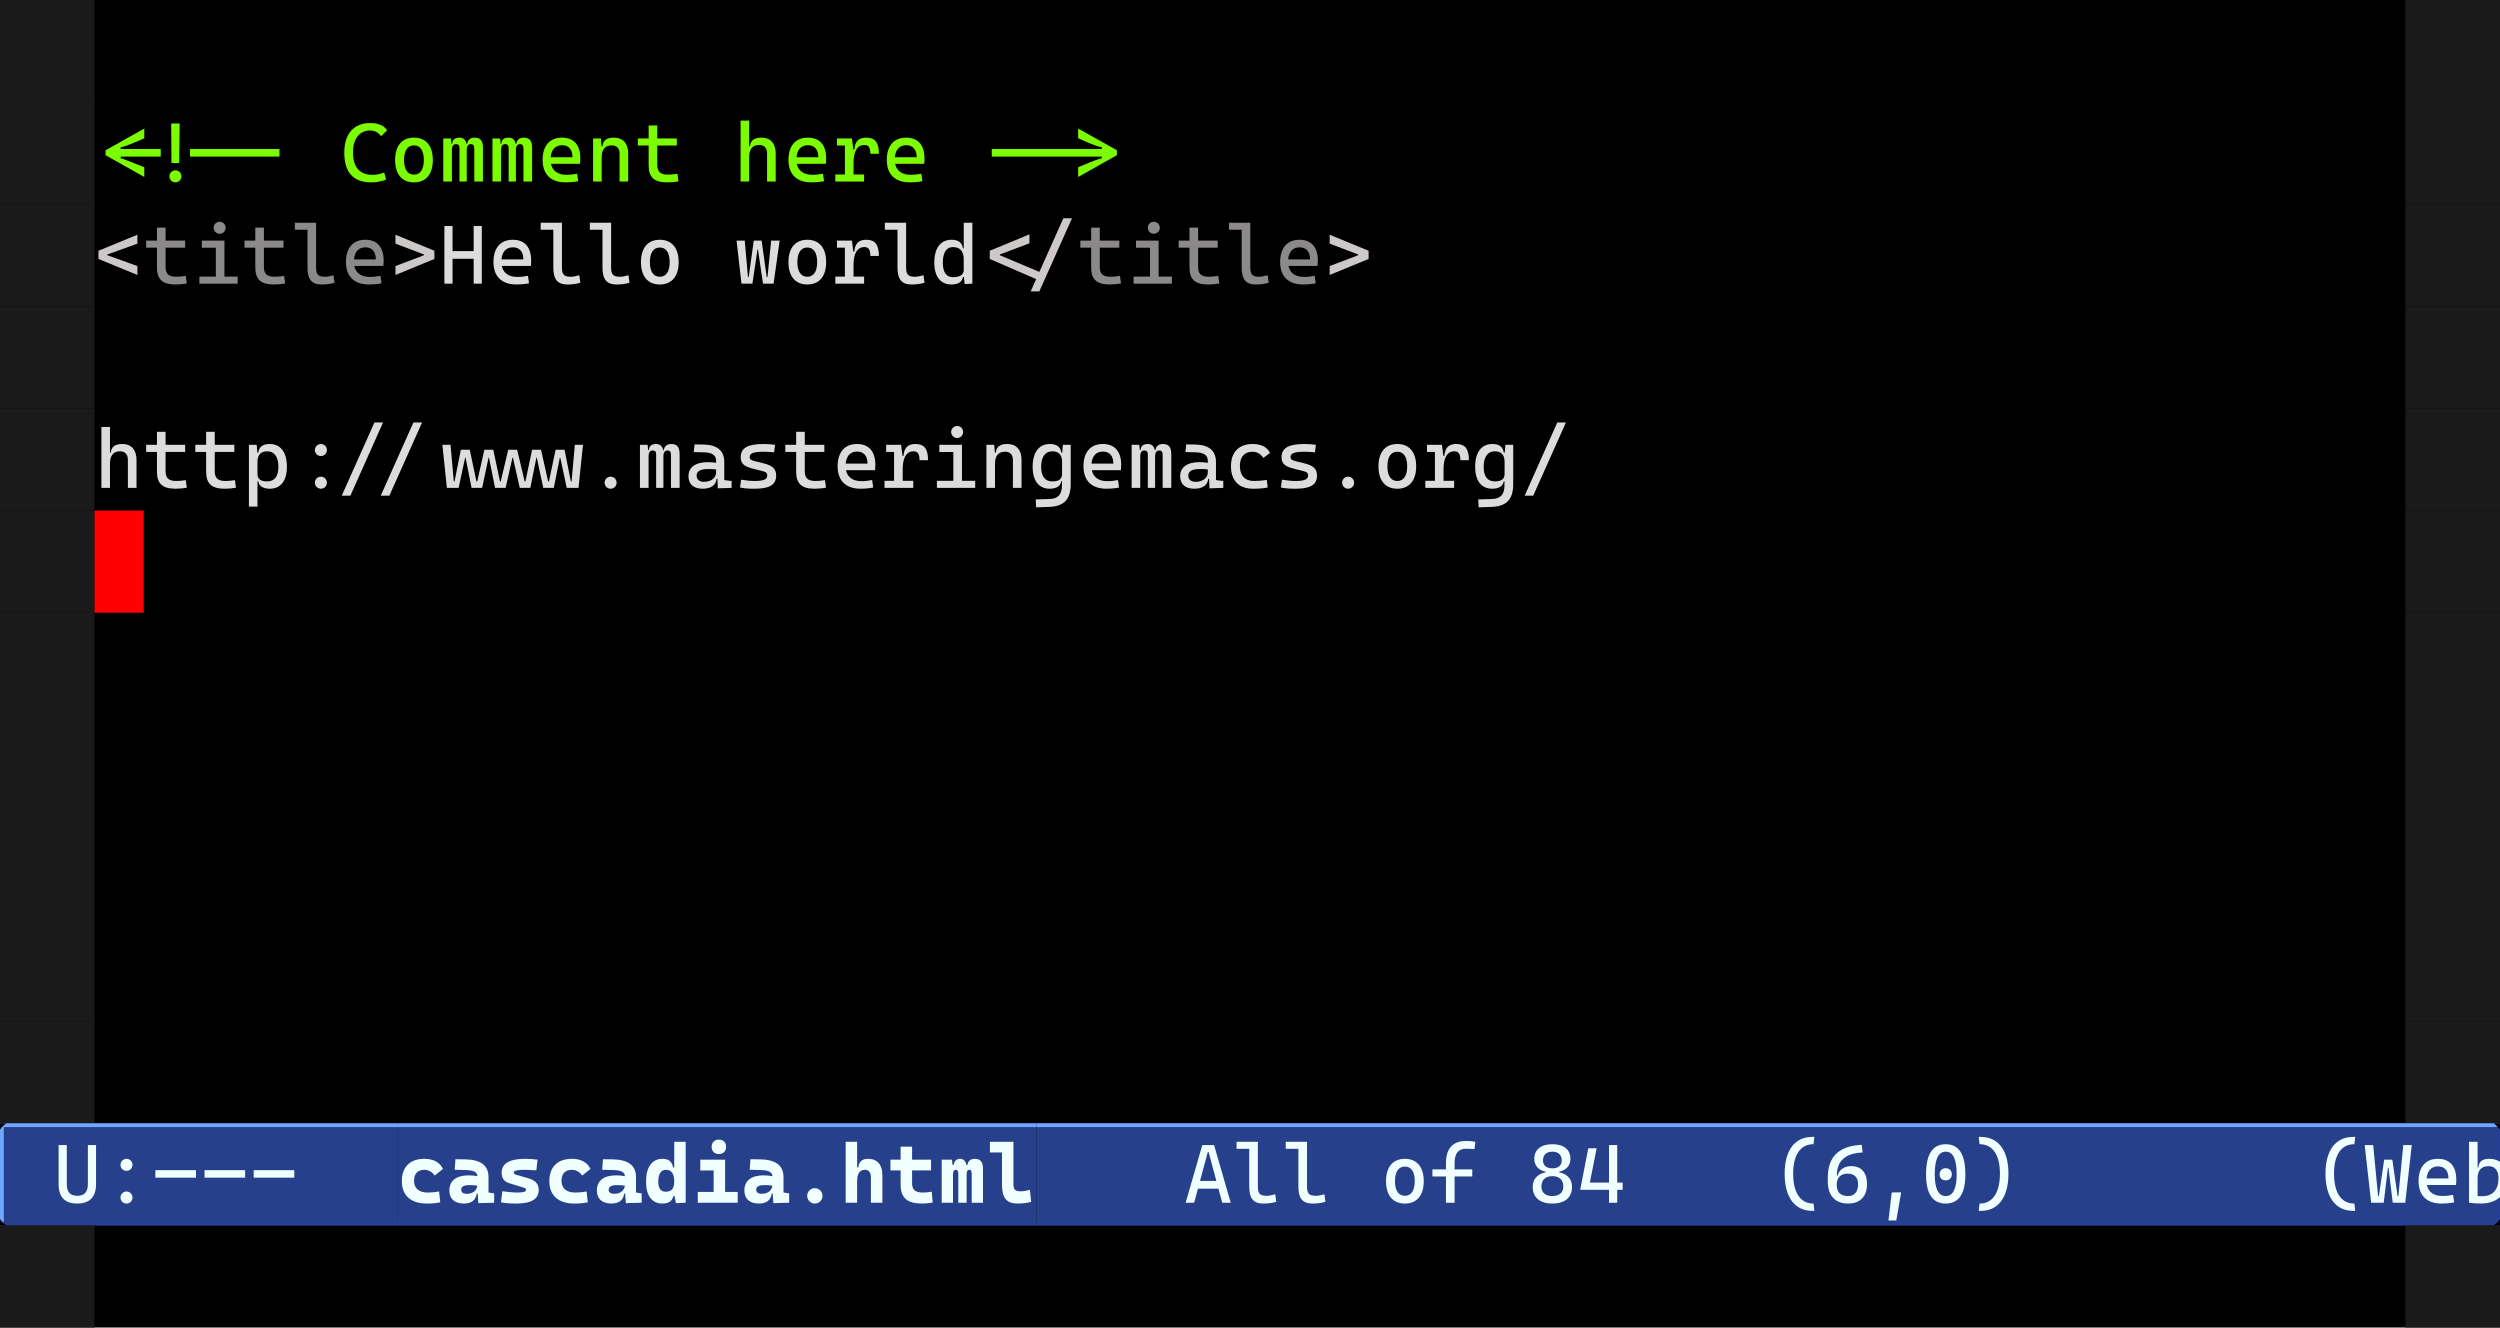 <?xml version="1.0" encoding="UTF-8"?>
<svg xmlns="http://www.w3.org/2000/svg" xmlns:xlink="http://www.w3.org/1999/xlink" width="661pt" height="351pt" viewBox="0 0 661 351" version="1.1">
<defs>
<g>
<symbol overflow="visible" id="glyph0-0">
<path style="stroke:none;" d="M 1.375 0 L 11.516 0 L 11.516 -15.25 L 1.375 -15.25 Z M 3.656 -2.047 L 3.656 -13.219 L 9.234 -13.219 L 9.234 -2.047 Z M 3.656 -2.047 "/>
</symbol>
<symbol overflow="visible" id="glyph0-1">
<path style="stroke:none;" d=""/>
</symbol>
<symbol overflow="visible" id="glyph0-2">
<path style="stroke:none;" d="M -18.672 -4.906 L -16.609 -4.906 L -16.5 -15.359 L -18.734 -15.359 Z M -25.844 -1.203 L -25.844 -3.781 C -30.609 -5.656 -31.562 -6.078 -32.094 -6.125 L -32.094 -6.594 L -21.5 -6.594 L -21.5 -8.609 L -32.094 -8.609 L -32.094 -9.094 C -31.516 -9.125 -30.484 -9.406 -25.844 -11.438 L -25.844 -14.016 L -36.094 -8.266 L -36.094 -6.969 Z M -13.766 -6.594 L 9.891 -6.594 L 9.891 -8.609 L -13.766 -8.609 Z M -17.625 0.219 C -16.734 0.219 -16.031 -0.5 -16.031 -1.375 C -16.031 -2.25 -16.734 -2.969 -17.625 -2.969 C -18.5 -2.969 -19.203 -2.25 -19.203 -1.375 C -19.203 -0.5 -18.5 0.219 -17.625 0.219 Z M -17.625 0.219 "/>
</symbol>
<symbol overflow="visible" id="glyph0-3">
<path style="stroke:none;" d=""/>
</symbol>
<symbol overflow="visible" id="glyph0-4">
<path style="stroke:none;" d="M 8.141 0.219 C 9.5 0.219 10.812 -0.016 12.078 -0.516 L 11.578 -2.406 C 10.578 -1.984 9.562 -1.766 8.516 -1.766 C 5.078 -1.766 3.328 -3.766 3.328 -7.75 C 3.328 -11.422 5.141 -13.5 7.906 -13.5 C 9.062 -13.5 10.109 -12.938 10.75 -11.969 L 12.344 -13.547 C 11.625 -14.766 9.984 -15.469 7.891 -15.469 C 3.531 -15.469 1.031 -12.609 1.031 -7.656 C 1.031 -2.406 3.422 0.219 8.141 0.219 Z M 8.141 0.219 "/>
</symbol>
<symbol overflow="visible" id="glyph0-5">
<path style="stroke:none;" d="M 6.453 0.219 C 9.609 0.219 11.438 -1.938 11.438 -5.688 C 11.438 -9.453 9.609 -11.609 6.453 -11.609 C 3.281 -11.609 1.469 -9.453 1.469 -5.688 C 1.469 -1.938 3.281 0.219 6.453 0.219 Z M 6.453 -1.828 C 4.766 -1.828 3.828 -3.219 3.828 -5.688 C 3.828 -8.172 4.766 -9.562 6.453 -9.562 C 8.125 -9.562 9.062 -8.172 9.062 -5.688 C 9.062 -3.219 8.125 -1.828 6.453 -1.828 Z M 6.453 -1.828 "/>
</symbol>
<symbol overflow="visible" id="glyph0-6">
<path style="stroke:none;" d="M 1.203 0 L 3.484 0 L 3.484 -8.344 C 3.484 -9.375 3.844 -9.891 4.578 -9.891 C 5.172 -9.891 5.484 -9.562 5.484 -8.922 L 5.484 0 L 7.406 0 L 7.406 -8.344 C 7.406 -9.375 7.781 -9.891 8.531 -9.891 C 9.125 -9.891 9.406 -9.5 9.406 -8.703 L 9.406 0 L 11.688 0 L 11.688 -8.922 C 11.688 -10.812 11 -11.609 9.438 -11.609 C 8.234 -11.609 7.578 -10.844 7.516 -9.969 L 7.344 -9.969 C 7.125 -11.062 6.453 -11.609 5.5 -11.609 C 4.25 -11.609 3.625 -11.062 3.547 -9.969 L 3.375 -9.969 L 3.219 -11.391 L 1.203 -11.391 Z M 1.203 0 "/>
</symbol>
<symbol overflow="visible" id="glyph0-7">
<path style="stroke:none;" d="M 7.547 0.219 C 8.406 0.219 9.516 0.172 10.875 -0.094 L 10.594 -2.078 C 9.641 -1.891 8.75 -1.781 7.797 -1.781 C 5.516 -1.781 4.078 -2.781 3.672 -4.688 L 11.359 -4.688 C 11.406 -5.141 11.438 -5.609 11.438 -6.141 C 11.438 -9.688 9.672 -11.609 6.594 -11.609 C 3.328 -11.609 1.469 -9.438 1.469 -5.719 C 1.469 -1.891 3.656 0.219 7.547 0.219 Z M 6.625 -9.609 C 8.344 -9.609 9.375 -8.469 9.375 -6.422 L 3.594 -6.422 C 3.766 -8.453 4.859 -9.609 6.625 -9.609 Z M 6.625 -9.609 "/>
</symbol>
<symbol overflow="visible" id="glyph0-8">
<path style="stroke:none;" d="M 1.812 0 L 4.078 0 L 4.078 -6.406 C 4.078 -8.516 4.984 -9.562 6.766 -9.562 C 8.062 -9.562 8.812 -8.781 8.812 -7.406 L 8.812 0 L 11.094 0 L 11.094 -7.406 C 11.094 -10.078 9.719 -11.609 7.312 -11.609 C 5.391 -11.609 4.422 -10.844 4.297 -9.328 L 4.047 -9.328 L 3.875 -11.391 L 1.812 -11.391 Z M 1.812 0 "/>
</symbol>
<symbol overflow="visible" id="glyph0-9">
<path style="stroke:none;" d="M 8.406 0.219 C 9.469 0.219 10.375 0.125 11.391 -0.047 L 11.125 -2.047 C 10.094 -1.906 9.328 -1.828 8.609 -1.828 C 6.594 -1.828 5.781 -2.594 5.781 -4.406 L 5.781 -9.516 L 10.953 -9.516 L 10.953 -11.391 L 5.781 -11.391 L 5.781 -14.828 L 3.5 -14.828 L 3.5 -11.391 L 0.641 -11.391 L 0.641 -9.516 L 3.5 -9.516 L 3.5 -4.297 C 3.5 -1.141 4.938 0.219 8.406 0.219 Z M 8.406 0.219 "/>
</symbol>
<symbol overflow="visible" id="glyph0-10">
<path style="stroke:none;" d="M 1.812 0 L 4.078 0 L 4.078 -6.406 C 4.078 -8.594 4.984 -9.672 6.766 -9.672 C 8.062 -9.672 8.812 -8.859 8.812 -7.406 L 8.812 0 L 11.094 0 L 11.094 -7.406 C 11.094 -10.078 9.719 -11.609 7.312 -11.609 C 5.391 -11.609 4.422 -10.844 4.297 -9.328 L 4.078 -9.328 L 4.078 -16.109 L 1.812 -16.109 Z M 1.812 0 "/>
</symbol>
<symbol overflow="visible" id="glyph0-11">
<path style="stroke:none;" d="M 0.859 0 L 8.469 0 L 8.469 -1.875 L 5.672 -1.875 L 5.672 -4.906 C 5.672 -7.953 6.625 -9.672 8.547 -9.672 C 9.641 -9.672 10.125 -8.984 10.125 -7.328 L 12.375 -7.328 C 12.375 -10.328 11.359 -11.609 9.031 -11.609 C 7.047 -11.609 6.016 -10.578 5.891 -8.469 L 5.625 -8.469 L 5.25 -11.391 L 1.297 -11.391 L 1.297 -9.516 L 3.391 -9.516 L 3.391 -1.875 L 0.859 -1.875 Z M 0.859 0 "/>
</symbol>
<symbol overflow="visible" id="glyph0-12">
<path style="stroke:none;" d="M 0.062 -1.203 L 10.312 -6.969 L 10.312 -8.266 L 0.062 -14.016 L 0.062 -11.438 C 4.703 -9.344 5.734 -9.125 6.312 -9.094 L 6.312 -8.609 L -22.781 -8.609 L -22.781 -6.594 L 6.312 -6.594 L 6.312 -6.125 C 5.781 -6.078 4.828 -5.797 0.062 -3.781 Z M 0.062 -1.203 "/>
</symbol>
<symbol overflow="visible" id="glyph0-13">
<path style="stroke:none;" d="M 11.328 -2.297 L 11.328 -4.656 L 3.375 -7.516 L 3.375 -7.719 L 11.328 -10.578 L 11.328 -12.938 L 1.031 -8.703 L 1.031 -6.531 Z M 11.328 -2.297 "/>
</symbol>
<symbol overflow="visible" id="glyph0-14">
<path style="stroke:none;" d="M 7.062 -13.188 C 7.953 -13.188 8.656 -13.906 8.656 -14.781 C 8.656 -15.656 7.953 -16.375 7.062 -16.375 C 6.188 -16.375 5.484 -15.656 5.484 -14.781 C 5.484 -13.906 6.188 -13.188 7.062 -13.188 Z M 1.719 0 L 11.844 0 L 11.844 -1.875 L 8.344 -1.875 L 8.344 -11.391 L 2.359 -11.391 L 2.359 -9.5 L 6.062 -9.5 L 6.062 -1.875 L 1.719 -1.875 Z M 1.719 0 "/>
</symbol>
<symbol overflow="visible" id="glyph0-15">
<path style="stroke:none;" d="M 8.031 0.219 C 9.266 0.219 10.266 0.094 11.438 -0.234 L 11.172 -2.234 C 10.234 -1.953 9.547 -1.828 8.891 -1.828 C 6.938 -1.828 6.578 -2.594 6.578 -4.406 L 6.578 -16.109 L 0.953 -16.109 L 0.953 -14.25 L 4.297 -14.25 L 4.297 -4.297 C 4.297 -1.141 5.391 0.219 8.031 0.219 Z M 8.031 0.219 "/>
</symbol>
<symbol overflow="visible" id="glyph0-16">
<path style="stroke:none;" d="M 1.562 -2.297 L 11.859 -6.531 L 11.859 -8.703 L 1.562 -12.938 L 1.562 -10.578 L 9.094 -7.719 L 9.094 -7.516 L 1.562 -4.656 Z M 1.562 -2.297 "/>
</symbol>
<symbol overflow="visible" id="glyph0-17">
<path style="stroke:none;" d="M 1.5 0 L 3.656 0 L 3.656 -6.578 L 9.234 -6.578 L 9.234 0 L 11.391 0 L 11.391 -15.25 L 9.234 -15.25 L 9.234 -8.609 L 3.656 -8.609 L 3.656 -15.25 L 1.5 -15.25 Z M 1.5 0 "/>
</symbol>
<symbol overflow="visible" id="glyph0-18">
<path style="stroke:none;" d="M 2.047 0 L 4.938 0 L 6.281 -9.047 L 6.406 -9.047 L 7.734 0 L 10.531 0 L 12.141 -11.391 L 9.891 -11.391 L 8.922 -1.719 L 8.719 -1.719 L 7.375 -11.391 L 5.297 -11.391 L 3.953 -1.719 L 3.766 -1.719 L 2.906 -11.391 L 0.75 -11.391 Z M 2.047 0 "/>
</symbol>
<symbol overflow="visible" id="glyph0-19">
<path style="stroke:none;" d="M 5.562 0.219 C 7.281 0.219 8.438 -0.453 8.594 -1.766 L 8.859 -1.766 L 9.047 0.109 L 11.094 0 L 11.094 -16.109 L 8.812 -16.109 L 8.812 -9.328 L 8.594 -9.328 C 8.406 -10.844 7.406 -11.609 5.594 -11.609 C 2.688 -11.609 1.031 -9.406 1.031 -5.594 C 1.031 -1.844 2.688 0.219 5.562 0.219 Z M 3.281 -5.594 C 3.281 -8.188 4.234 -9.672 5.906 -9.672 C 7.844 -9.672 8.812 -8.594 8.812 -6.406 L 8.812 -3.656 C 8.812 -2.359 7.859 -1.719 5.938 -1.719 C 4.188 -1.719 3.281 -3.031 3.281 -5.594 Z M 3.281 -5.594 "/>
</symbol>
<symbol overflow="visible" id="glyph0-20">
<path style="stroke:none;" d="M 0.516 2.047 L 2.797 2.047 L 11.438 -17.297 L 9.156 -17.297 L 2.812 -3.109 L -7.656 -7.516 L -7.656 -7.719 L 0.188 -10.672 L 0.188 -13.047 L -10.312 -8.703 L -10.312 -6.531 L 1.969 -1.203 Z M 0.516 2.047 "/>
</symbol>
<symbol overflow="visible" id="glyph0-21">
<path style="stroke:none;" d="M 1.812 4.938 L 4.078 4.938 L 4.078 -1.766 L 4.297 -1.766 C 4.453 -0.453 5.609 0.219 7.328 0.219 C 10.203 0.219 11.859 -1.844 11.859 -5.594 C 11.859 -9.406 10.203 -11.609 7.312 -11.609 C 5.484 -11.609 4.484 -10.844 4.297 -9.328 L 4.047 -9.328 L 3.875 -11.391 L 1.812 -11.391 Z M 6.656 -9.672 C 8.547 -9.672 9.609 -8.188 9.609 -5.594 C 9.609 -3.031 8.594 -1.719 6.641 -1.719 C 4.922 -1.719 4.078 -2.359 4.078 -3.656 L 4.078 -6.828 C 4.078 -8.734 4.938 -9.672 6.656 -9.672 Z M 6.656 -9.672 "/>
</symbol>
<symbol overflow="visible" id="glyph0-22">
<path style="stroke:none;" d="M -2.328 2.047 L -0.047 2.047 L 8.594 -17.297 L 6.312 -17.297 Z M -12.641 2.047 L -10.359 2.047 L -1.719 -17.297 L -4 -17.297 Z M -18.156 -8.422 C -17.281 -8.422 -16.562 -9.125 -16.562 -10.016 C -16.562 -10.891 -17.281 -11.609 -18.156 -11.609 C -19.031 -11.609 -19.75 -10.891 -19.75 -10.016 C -19.75 -9.125 -19.031 -8.422 -18.156 -8.422 Z M -18.156 0.219 C -17.281 0.219 -16.562 -0.5 -16.562 -1.375 C -16.562 -2.25 -17.281 -2.969 -18.156 -2.969 C -19.031 -2.969 -19.75 -2.25 -19.75 -1.375 C -19.75 -0.5 -19.031 0.219 -18.156 0.219 Z M -18.156 0.219 "/>
</symbol>
<symbol overflow="visible" id="glyph0-23">
<path style="stroke:none;" d="M 1.641 0 L 4.422 0 L 6.016 -7.969 L 6.141 -7.969 L 7.844 0 L 10.953 0 L 12.141 -11.391 L 9.984 -11.391 L 9.125 -1.719 L 8.922 -1.719 L 7.266 -10.094 L 4.906 -10.094 L 3.141 -1.719 L 2.922 -1.719 L 1.047 -10.094 L -1.312 -10.094 L -3.078 -1.719 L -3.281 -1.719 L -5.266 -10.094 L -7.625 -10.094 L -9.609 -1.719 L -9.812 -1.719 L -11.578 -10.094 L -13.938 -10.094 L -15.812 -1.719 L -16.031 -1.719 L -17.797 -10.094 L -20.156 -10.094 L -21.812 -1.719 L -22.016 -1.719 L -22.875 -11.391 L -25.031 -11.391 L -23.844 0 L -20.734 0 L -19.031 -7.969 L -18.906 -7.969 L -17.312 0 L -14.531 0 L -12.828 -7.969 L -12.703 -7.969 L -11.109 0 L -8.312 0 L -6.516 -7.969 L -6.375 -7.969 L -4.578 0 L -1.781 0 L -0.188 -7.969 L -0.062 -7.969 Z M 1.641 0 "/>
</symbol>
<symbol overflow="visible" id="glyph0-24">
<path style="stroke:none;" d="M 6.453 0.219 C 7.328 0.219 8.031 -0.5 8.031 -1.375 C 8.031 -2.25 7.328 -2.969 6.453 -2.969 C 5.562 -2.969 4.859 -2.25 4.859 -1.375 C 4.859 -0.5 5.562 0.219 6.453 0.219 Z M 6.453 0.219 "/>
</symbol>
<symbol overflow="visible" id="glyph0-25">
<path style="stroke:none;" d="M 4.766 0.219 C 6.891 0.219 8.297 -0.656 8.453 -2.406 L 8.688 -2.406 L 8.781 0.109 L 12.438 0 L 12.438 -1.828 L 10.5 -2.062 L 10.5 -6.812 C 10.5 -9.812 8.703 -11.406 4.938 -11.469 L 2.641 -11.5 L 2.422 -9.469 L 5.156 -9.406 C 7.266 -9.344 8.344 -8.672 8.344 -7.156 L 8.344 -6.625 C 7.719 -6.75 7 -6.812 6.188 -6.812 C 2.906 -6.812 1.031 -5.484 1.031 -3.078 C 1.031 -0.984 2.391 0.219 4.766 0.219 Z M 5.141 -1.609 C 3.891 -1.609 3.188 -2.219 3.188 -3.281 C 3.188 -4.406 4.203 -4.984 6.141 -4.984 C 6.891 -4.984 7.609 -4.984 8.344 -4.875 L 8.344 -4.078 C 8.344 -2.875 7.266 -1.609 5.141 -1.609 Z M 5.141 -1.609 "/>
</symbol>
<symbol overflow="visible" id="glyph0-26">
<path style="stroke:none;" d="M 5.562 0.219 C 9.516 0.219 11.219 -0.844 11.219 -3.281 C 11.219 -5.109 10.141 -5.953 7.75 -6.531 L 5.656 -7.047 C 4.672 -7.281 4.219 -7.5 4.219 -8.172 C 4.219 -9.156 5.281 -9.562 7.844 -9.562 C 8.688 -9.562 9.516 -9.516 10.672 -9.406 L 10.922 -11.391 C 9.906 -11.531 9 -11.609 7.906 -11.609 C 3.656 -11.609 1.844 -10.547 1.844 -8.062 C 1.844 -6.344 2.875 -5.641 5.109 -5.078 L 7.734 -4.406 C 8.484 -4.219 8.859 -3.938 8.859 -3.25 C 8.859 -2.25 7.859 -1.828 5.562 -1.828 C 4.531 -1.828 3.438 -1.938 1.938 -2.172 L 1.672 -0.109 C 2.688 0.125 3.844 0.219 5.562 0.219 Z M 5.562 0.219 "/>
</symbol>
<symbol overflow="visible" id="glyph0-27">
<path style="stroke:none;" d="M 1.953 5.141 L 5.281 5.031 C 9.328 4.906 11.094 3.047 11.094 -1.016 L 11.094 -11.391 L 9.031 -11.391 L 8.844 -9.328 L 8.594 -9.328 C 8.406 -10.844 7.406 -11.609 5.594 -11.609 C 2.688 -11.609 1.031 -9.406 1.031 -5.594 C 1.031 -1.844 2.688 0.219 5.562 0.219 C 7.281 0.219 8.438 -0.453 8.594 -1.766 L 8.781 -1.766 L 8.781 -0.672 C 8.781 1.672 7.797 2.875 5.5 2.938 L 1.844 3.047 Z M 3.281 -5.594 C 3.281 -8.188 4.344 -9.672 6.234 -9.672 C 7.953 -9.672 8.812 -8.734 8.812 -6.828 L 8.812 -3.656 C 8.812 -2.359 7.969 -1.719 6.25 -1.719 C 4.297 -1.719 3.281 -3.031 3.281 -5.594 Z M 3.281 -5.594 "/>
</symbol>
<symbol overflow="visible" id="glyph0-28">
<path style="stroke:none;" d="M 7.328 0.219 C 8.594 0.219 9.953 0.156 11.188 -0.109 L 10.938 -2.109 C 9.859 -1.938 8.719 -1.828 7.578 -1.828 C 5.172 -1.828 3.828 -3.219 3.828 -5.828 C 3.828 -8.203 5.047 -9.562 7.156 -9.562 C 8.344 -9.562 9.391 -8.953 10.031 -7.922 L 11.781 -9.234 C 11.109 -10.75 9.453 -11.609 7.234 -11.609 C 3.531 -11.609 1.469 -9.438 1.469 -5.719 C 1.469 -1.891 3.594 0.219 7.328 0.219 Z M 7.328 0.219 "/>
</symbol>
<symbol overflow="visible" id="glyph0-29">
<path style="stroke:none;" d="M 1.125 2.047 L 3.391 2.047 L 12.031 -17.297 L 9.75 -17.297 Z M 1.125 2.047 "/>
</symbol>
<symbol overflow="visible" id="glyph0-30">
<path style="stroke:none;" d="M 6.406 0.219 C 9.672 0.219 11.391 -1.484 11.391 -4.906 L 11.391 -15.25 L 9.234 -15.25 L 9.234 -4.906 C 9.234 -2.859 8.297 -1.828 6.453 -1.828 C 4.516 -1.828 3.656 -2.859 3.656 -4.906 L 3.656 -15.25 L 1.5 -15.25 L 1.5 -4.906 C 1.5 -1.484 3.141 0.219 6.406 0.219 Z M 6.406 0.219 "/>
</symbol>
<symbol overflow="visible" id="glyph0-31">
<path style="stroke:none;" d="M 6.453 -8.422 C 7.328 -8.422 8.031 -9.125 8.031 -10.016 C 8.031 -10.891 7.328 -11.609 6.453 -11.609 C 5.562 -11.609 4.859 -10.891 4.859 -10.016 C 4.859 -9.125 5.562 -8.422 6.453 -8.422 Z M 6.453 0.219 C 7.328 0.219 8.031 -0.5 8.031 -1.375 C 8.031 -2.25 7.328 -2.969 6.453 -2.969 C 5.562 -2.969 4.859 -2.25 4.859 -1.375 C 4.859 -0.5 5.562 0.219 6.453 0.219 Z M 6.453 0.219 "/>
</symbol>
<symbol overflow="visible" id="glyph0-32">
<path style="stroke:none;" d="M 1.078 -6.625 L 11.812 -6.625 L 11.812 -8.609 L 1.078 -8.609 Z M 1.078 -6.625 "/>
</symbol>
<symbol overflow="visible" id="glyph0-33">
<path style="stroke:none;" d="M 0.484 0 L 2.734 0 L 3.734 -3.719 L 9.156 -3.719 L 10.156 0 L 12.406 0 L 8 -15.25 L 4.891 -15.25 Z M 6.344 -13.406 L 6.547 -13.406 L 8.609 -5.766 L 4.281 -5.766 Z M 6.344 -13.406 "/>
</symbol>
<symbol overflow="visible" id="glyph0-34">
<path style="stroke:none;" d="M 4.312 0 L 6.594 0 L 6.594 -6.938 L 11.266 -6.938 L 11.266 -8.812 L 6.594 -8.812 L 6.594 -10.531 C 6.594 -13.047 7.609 -14.281 9.641 -14.281 C 10.297 -14.281 10.938 -14.25 11.844 -14.141 L 12.078 -16.109 C 11.281 -16.266 10.578 -16.328 9.719 -16.328 C 6.109 -16.328 4.312 -14.375 4.312 -10.422 L 4.312 -8.812 L 0.734 -8.812 L 0.734 -6.938 L 4.312 -6.938 Z M 4.312 0 "/>
</symbol>
<symbol overflow="visible" id="glyph0-35">
<path style="stroke:none;" d="M 6.453 0.219 C 9.75 0.219 11.641 -1.391 11.641 -4.188 C 11.641 -6.234 10.438 -7.578 8.25 -8.031 L 8.25 -8.203 C 10.156 -8.641 11.219 -9.828 11.219 -11.609 C 11.219 -14.047 9.469 -15.469 6.453 -15.469 C 3.422 -15.469 1.672 -14.047 1.672 -11.609 C 1.672 -9.812 2.734 -8.625 4.656 -8.203 L 4.656 -8.031 C 2.469 -7.594 1.25 -6.234 1.25 -4.188 C 1.25 -1.391 3.141 0.219 6.453 0.219 Z M 6.453 -9.094 C 4.875 -9.094 3.969 -9.859 3.969 -11.172 C 3.969 -12.656 4.875 -13.5 6.453 -13.5 C 8.016 -13.5 8.922 -12.656 8.922 -11.172 C 8.922 -9.859 8.016 -9.094 6.453 -9.094 Z M 6.453 -1.766 C 4.594 -1.766 3.547 -2.688 3.547 -4.297 C 3.547 -6.016 4.594 -7.031 6.453 -7.031 C 8.297 -7.031 9.344 -6.016 9.344 -4.297 C 9.344 -2.688 8.297 -1.766 6.453 -1.766 Z M 6.453 -1.766 "/>
</symbol>
<symbol overflow="visible" id="glyph0-36">
<path style="stroke:none;" d="M 0.781 -3.422 L 8.422 -3.422 L 8.422 0 L 10.594 0 L 10.594 -3.422 L 12.031 -3.422 L 12.031 -5.312 L 10.594 -5.312 L 10.594 -15.25 L 8.422 -15.25 L 8.422 -5.312 L 3.359 -5.312 L 5.156 -14.391 L 2.938 -14.391 L 0.812 -3.453 Z M 0.781 -3.422 "/>
</symbol>
<symbol overflow="visible" id="glyph0-37">
<path style="stroke:none;" d="M 10.203 2.156 L 10.719 2.156 L 10.5 0.219 L 10.422 0.219 C 7.031 0.219 5.109 -2.672 5.109 -7.688 C 5.109 -12.625 7.031 -15.469 10.422 -15.469 L 10.5 -15.469 L 10.719 -17.406 L 10.203 -17.406 C 5.547 -17.406 2.859 -13.875 2.859 -7.688 C 2.859 -1.422 5.547 2.156 10.203 2.156 Z M 10.203 2.156 "/>
</symbol>
<symbol overflow="visible" id="glyph0-38">
<path style="stroke:none;" d="M 6.641 0.219 C 9.844 0.219 11.641 -1.672 11.641 -4.938 C 11.641 -7.953 10.141 -9.672 7.484 -9.672 C 5.625 -9.672 4.281 -8.766 3.844 -7.172 L 3.656 -7.172 C 3.656 -11.062 5.891 -13.078 10.469 -13.281 L 10.25 -15.312 C 4.188 -15.031 1.266 -12.156 1.266 -6.594 L 1.266 -5.656 C 1.266 -1.906 3.203 0.219 6.641 0.219 Z M 6.656 -1.766 C 4.656 -1.766 3.625 -2.75 3.625 -4.734 C 3.625 -6.625 4.672 -7.688 6.516 -7.688 C 8.297 -7.688 9.281 -6.703 9.281 -4.938 C 9.281 -2.922 8.344 -1.766 6.656 -1.766 Z M 6.656 -1.766 "/>
</symbol>
<symbol overflow="visible" id="glyph0-39">
<path style="stroke:none;" d="M 4.312 4.688 L 6.375 4.688 L 7.672 -2.734 L 5.172 -2.734 Z M 4.312 4.688 "/>
</symbol>
<symbol overflow="visible" id="glyph0-40">
<path style="stroke:none;" d="M 6.453 0.219 C 9.906 0.219 11.641 -2.344 11.641 -7.516 C 11.641 -12.828 9.906 -15.469 6.453 -15.469 C 2.984 -15.469 1.25 -12.828 1.25 -7.516 C 1.25 -2.344 2.984 0.219 6.453 0.219 Z M 6.453 -1.766 C 4.516 -1.766 3.547 -3.672 3.547 -7.516 C 3.547 -11.516 4.516 -13.5 6.453 -13.5 C 8.375 -13.5 9.344 -11.516 9.344 -7.516 C 9.344 -3.672 8.375 -1.766 6.453 -1.766 Z M 6.453 -5.906 C 7.406 -5.906 8.062 -6.547 8.062 -7.516 C 8.062 -8.484 7.406 -9.125 6.453 -9.125 C 5.484 -9.125 4.828 -8.484 4.828 -7.516 C 4.828 -6.547 5.484 -5.906 6.453 -5.906 Z M 6.453 -5.906 "/>
</symbol>
<symbol overflow="visible" id="glyph0-41">
<path style="stroke:none;" d="M 2.172 2.156 L 2.688 2.156 C 7.344 2.156 10.031 -1.422 10.031 -7.688 C 10.031 -13.875 7.344 -17.406 2.688 -17.406 L 2.172 -17.406 L 2.391 -15.469 L 2.469 -15.469 C 5.859 -15.469 7.781 -12.625 7.781 -7.688 C 7.781 -2.672 5.859 0.219 2.469 0.219 L 2.391 0.219 Z M 2.172 2.156 "/>
</symbol>
<symbol overflow="visible" id="glyph0-42">
<path style="stroke:none;" d="M 1.938 0 L 5.25 0 L 6.375 -9.266 L 6.516 -9.266 L 7.641 0 L 10.953 0 L 12.672 -15.25 L 10.422 -15.25 L 9.125 -1.719 L 8.922 -1.719 L 7.531 -11.391 L 5.375 -11.391 L 3.969 -1.719 L 3.766 -1.719 L 2.469 -15.25 L 0.219 -15.25 Z M 1.938 0 "/>
</symbol>
<symbol overflow="visible" id="glyph0-43">
<path style="stroke:none;" d="M 1.812 0 C 2.844 0.125 3.828 0.219 4.859 0.219 C 9.312 0.219 11.859 -2.219 11.859 -6.453 C 11.859 -9.734 10.125 -11.609 7.094 -11.609 C 5.328 -11.609 4.406 -10.844 4.297 -9.328 L 4.078 -9.328 L 4.078 -16.109 L 1.812 -16.109 Z M 4.078 -6.406 C 4.078 -8.594 5.047 -9.672 6.984 -9.672 C 8.656 -9.672 9.609 -8.516 9.609 -6.453 C 9.609 -3.438 8.047 -1.719 5.312 -1.719 C 4.906 -1.719 4.484 -1.719 4.078 -1.75 Z M 4.078 -6.406 "/>
</symbol>
<symbol overflow="visible" id="glyph1-0">
<path style="stroke:none;" d="M 1.156 0 L 11.734 0 L 11.734 -15.25 L 1.156 -15.25 Z M 4.125 -2.734 L 4.125 -12.531 L 8.766 -12.531 L 8.766 -2.734 Z M 4.125 -2.734 "/>
</symbol>
<symbol overflow="visible" id="glyph1-1">
<path style="stroke:none;" d="M 7.859 0.219 C 9.031 0.219 10.266 0.156 11.406 -0.109 L 11.094 -2.969 C 10.141 -2.797 9.125 -2.688 8.125 -2.688 C 5.781 -2.688 4.469 -3.781 4.469 -5.828 C 4.469 -7.656 5.453 -8.703 7.156 -8.703 C 8.297 -8.703 9.297 -8.141 9.922 -7.172 L 12.109 -8.922 C 11.391 -10.625 9.609 -11.609 7.234 -11.609 C 3.391 -11.609 1.25 -9.438 1.25 -5.719 C 1.25 -1.891 3.641 0.219 7.859 0.219 Z M 7.859 0.219 "/>
</symbol>
<symbol overflow="visible" id="glyph1-2">
<path style="stroke:none;" d="M 4.656 0.219 C 6.609 0.219 7.812 -0.656 8.031 -2.406 L 8.297 -2.406 L 8.484 0.109 L 12.656 0 L 12.656 -2.469 L 11.156 -2.703 L 11.156 -6.812 C 11.156 -9.812 9.141 -11.406 4.938 -11.469 L 2.422 -11.5 L 2.219 -8.719 L 5.156 -8.641 C 7.172 -8.594 8.188 -8.109 8.234 -7 C 7.516 -7.156 6.828 -7.234 5.859 -7.234 C 2.641 -7.234 0.812 -5.812 0.812 -3.234 C 0.812 -1.031 2.219 0.219 4.656 0.219 Z M 3.938 -3.453 C 3.938 -4.25 4.656 -4.656 6.031 -4.656 C 6.781 -4.656 7.375 -4.656 8.219 -4.484 C 8.094 -3.406 7.172 -2.359 5.453 -2.359 C 4.453 -2.359 3.938 -2.734 3.938 -3.453 Z M 3.938 -3.453 "/>
</symbol>
<symbol overflow="visible" id="glyph1-3">
<path style="stroke:none;" d="M 5.562 0.219 C 9.484 0.219 11.438 -0.984 11.438 -3.391 C 11.438 -4.969 10.5 -5.984 8.609 -6.484 L 5.344 -7.438 C 5 -7.531 4.859 -7.703 4.859 -8 C 4.859 -8.5 5.75 -8.703 7.844 -8.703 C 8.484 -8.703 9.469 -8.641 10.812 -8.547 L 11.125 -11.391 C 9.922 -11.531 8.859 -11.609 7.906 -11.609 C 3.719 -11.609 1.641 -10.391 1.641 -7.953 C 1.641 -6.453 2.328 -5.516 3.719 -5.141 L 7.516 -3.969 C 7.922 -3.859 8.094 -3.688 8.094 -3.406 C 8.094 -2.906 7.344 -2.688 5.562 -2.688 C 4.938 -2.688 3.688 -2.797 1.812 -3.031 L 1.469 -0.109 C 2.453 0.109 3.828 0.219 5.562 0.219 Z M 5.562 0.219 "/>
</symbol>
<symbol overflow="visible" id="glyph1-4">
<path style="stroke:none;" d="M 5.141 0.219 C 6.781 0.219 7.766 -0.453 8.031 -1.766 L 8.344 -1.766 L 8.719 0.109 L 11.297 0 L 11.297 -16.109 L 8.266 -16.109 L 8.266 -9.328 L 7.969 -9.328 C 7.688 -10.844 6.859 -11.609 5.156 -11.609 C 2.391 -11.609 0.812 -9.406 0.812 -5.594 C 0.812 -1.844 2.391 0.219 5.141 0.219 Z M 4.047 -5.594 C 4.047 -7.562 4.766 -8.703 6.031 -8.703 C 7.516 -8.703 8.266 -7.703 8.266 -5.656 L 8.266 -5.484 C 8.266 -3.766 7.531 -2.906 6.031 -2.906 C 4.719 -2.906 4.047 -3.797 4.047 -5.594 Z M 4.047 -5.594 "/>
</symbol>
<symbol overflow="visible" id="glyph1-5">
<path style="stroke:none;" d="M 7.062 -12.875 C 8.219 -12.875 8.984 -13.625 8.984 -14.781 C 8.984 -15.938 8.219 -16.688 7.062 -16.688 C 5.922 -16.688 5.156 -15.938 5.156 -14.781 C 5.156 -13.625 5.922 -12.875 7.062 -12.875 Z M 1.5 0 L 12.047 0 L 12.047 -2.844 L 8.719 -2.844 L 8.719 -11.391 L 2.156 -11.391 L 2.156 -8.531 L 5.688 -8.531 L 5.688 -2.844 L 1.5 -2.844 Z M 1.5 0 "/>
</symbol>
<symbol overflow="visible" id="glyph1-6">
<path style="stroke:none;" d="M 6.453 0.219 C 7.578 0.219 8.469 -0.703 8.469 -1.812 C 8.469 -2.938 7.578 -3.844 6.453 -3.844 C 5.312 -3.844 4.422 -2.938 4.422 -1.812 C 4.422 -0.703 5.312 0.219 6.453 0.219 Z M 6.453 0.219 "/>
</symbol>
<symbol overflow="visible" id="glyph1-7">
<path style="stroke:none;" d="M 1.594 0 L 4.625 0 L 4.625 -5.766 C 4.625 -7.734 5.328 -8.703 6.719 -8.703 C 7.703 -8.703 8.266 -8 8.266 -6.766 L 8.266 0 L 11.297 0 L 11.297 -7.406 C 11.297 -10.078 9.922 -11.609 7.516 -11.609 C 5.859 -11.609 5.141 -10.844 4.922 -9.328 L 4.625 -9.328 L 4.625 -16.109 L 1.594 -16.109 Z M 1.594 0 "/>
</symbol>
<symbol overflow="visible" id="glyph1-8">
<path style="stroke:none;" d="M 0.438 -8.547 L 3.125 -8.547 L 3.125 -4.828 C 3.125 -1.297 4.797 0.219 8.828 0.219 C 9.828 0.219 10.672 0.125 11.609 -0.047 L 11.344 -2.906 C 10.406 -2.766 9.688 -2.688 9.047 -2.688 C 6.984 -2.688 6.156 -3.422 6.156 -5.156 L 6.156 -8.547 L 11.172 -8.547 L 11.172 -11.391 L 6.156 -11.391 L 6.156 -14.828 L 3.125 -14.828 L 3.125 -11.391 L 0.438 -11.391 Z M 0.438 -8.547 "/>
</symbol>
<symbol overflow="visible" id="glyph1-9">
<path style="stroke:none;" d="M 0.984 0 L 3.969 0 L 3.969 -7.484 C 3.969 -8.297 4.219 -8.703 4.734 -8.703 C 5.156 -8.703 5.375 -8.375 5.375 -7.734 L 5.375 0 L 7.578 0 L 7.578 -7.484 C 7.578 -8.297 7.812 -8.703 8.281 -8.703 C 8.719 -8.703 8.922 -8.312 8.922 -7.516 L 8.922 0 L 11.906 0 L 11.906 -8.922 C 11.906 -10.812 11.219 -11.609 9.703 -11.609 C 8.625 -11.609 7.922 -11.016 7.781 -9.969 L 7.516 -9.969 C 7.312 -11.062 6.703 -11.609 5.828 -11.609 C 4.906 -11.609 4.297 -11.016 4.141 -9.969 L 3.859 -9.969 L 3.703 -11.391 L 0.984 -11.391 Z M 0.984 0 "/>
</symbol>
<symbol overflow="visible" id="glyph1-10">
<path style="stroke:none;" d="M 8.031 0.219 C 9.328 0.219 10.406 0.094 11.641 -0.234 L 11.297 -3.422 C 10.297 -3.141 9.578 -3.016 8.891 -3.016 C 7.25 -3.016 6.953 -3.594 6.953 -4.938 L 6.953 -16.109 L 0.734 -16.109 L 0.734 -13.281 L 3.922 -13.281 L 3.922 -4.828 C 3.922 -1.297 5.125 0.219 8.031 0.219 Z M 8.031 0.219 "/>
</symbol>
</g>
<clipPath id="clip1">
  <path d="M 0 297 L 5 297 L 5 324 L 0 324 Z M 0 297 "/>
</clipPath>
<clipPath id="clip2">
  <path d="M -1 325 L 5 325 C 1.688 325 -1 322.312 -1 319 M -1 296 L -1 302 C -1 298.688 1.688 296 5 296 "/>
</clipPath>
<clipPath id="clip3">
  <path d="M 656 297 L 661 297 L 661 324 L 656 324 Z M 656 297 "/>
</clipPath>
<clipPath id="clip4">
  <path d="M 662 325 L 662 319 C 662 322.312 659.312 325 656 325 M 662 296 L 656 296 C 659.312 296 662 298.688 662 302 "/>
</clipPath>
</defs>
<g id="surface108460">
<rect x="0" y="0" width="661" height="351" style="fill:rgb(0%,0%,0%);fill-opacity:1;stroke:none;"/>
<path style=" stroke:none;fill-rule:nonzero;fill:rgb(0%,0%,0%);fill-opacity:1;" d="M 25 135 L 38 135 L 38 162 L 25 162 Z M 25 135 "/>
<path style=" stroke:none;fill-rule:nonzero;fill:rgb(0%,0%,0%);fill-opacity:1;" d="M 25 0 L 38 0 L 38 27 L 25 27 Z M 25 0 "/>
<path style=" stroke:none;fill-rule:nonzero;fill:rgb(10.196%,10.196%,10.196%);fill-opacity:1;" d="M 0 0 L 25 0 L 25 27 L 0 27 Z M 0 0 "/>
<path style=" stroke:none;fill-rule:nonzero;fill:rgb(10.196%,10.196%,10.196%);fill-opacity:1;" d="M 636 0 L 661 0 L 661 27 L 636 27 Z M 636 0 "/>
<path style=" stroke:none;fill-rule:nonzero;fill:rgb(0%,0%,0%);fill-opacity:1;" d="M 25 27 L 77 27 L 77 54 L 25 54 Z M 25 27 "/>
<g style="fill:rgb(48.627%,98.824%,0%);fill-opacity:1;">
  <use xlink:href="#glyph0-1" x="25" y="48"/>
  <use xlink:href="#glyph0-1" x="38" y="48"/>
  <use xlink:href="#glyph0-1" x="51" y="48"/>
  <use xlink:href="#glyph0-2" x="64" y="48"/>
</g>
<path style=" stroke:none;fill-rule:nonzero;fill:rgb(0%,0%,0%);fill-opacity:1;" d="M 77 27 L 259 27 L 259 54 L 77 54 Z M 77 27 "/>
<g style="fill:rgb(48.627%,98.824%,0%);fill-opacity:1;">
  <use xlink:href="#glyph0-3" x="77" y="48"/>
  <use xlink:href="#glyph0-4" x="90" y="48"/>
  <use xlink:href="#glyph0-5" x="103" y="48"/>
  <use xlink:href="#glyph0-6" x="116" y="48"/>
  <use xlink:href="#glyph0-6" x="129" y="48"/>
  <use xlink:href="#glyph0-7" x="142" y="48"/>
  <use xlink:href="#glyph0-8" x="155" y="48"/>
  <use xlink:href="#glyph0-9" x="168" y="48"/>
  <use xlink:href="#glyph0-3" x="181" y="48"/>
  <use xlink:href="#glyph0-10" x="194" y="48"/>
  <use xlink:href="#glyph0-7" x="207" y="48"/>
  <use xlink:href="#glyph0-11" x="220" y="48"/>
  <use xlink:href="#glyph0-7" x="233" y="48"/>
  <use xlink:href="#glyph0-3" x="246" y="48"/>
</g>
<path style=" stroke:none;fill-rule:nonzero;fill:rgb(0%,0%,0%);fill-opacity:1;" d="M 259 27 L 298 27 L 298 54 L 259 54 Z M 259 27 "/>
<g style="fill:rgb(48.627%,98.824%,0%);fill-opacity:1;">
  <use xlink:href="#glyph0-1" x="259" y="48"/>
  <use xlink:href="#glyph0-1" x="272" y="48"/>
  <use xlink:href="#glyph0-12" x="285" y="48"/>
</g>
<path style=" stroke:none;fill-rule:nonzero;fill:rgb(0%,0%,0%);fill-opacity:1;" d="M 298 27 L 311 27 L 311 54 L 298 54 Z M 298 27 "/>
<path style=" stroke:none;fill-rule:nonzero;fill:rgb(10.196%,10.196%,10.196%);fill-opacity:1;" d="M 0 27 L 25 27 L 25 54 L 0 54 Z M 0 27 "/>
<path style=" stroke:none;fill-rule:nonzero;fill:rgb(10.196%,10.196%,10.196%);fill-opacity:1;" d="M 636 27 L 661 27 L 661 54 L 636 54 Z M 636 27 "/>
<path style=" stroke:none;fill-rule:nonzero;fill:rgb(0%,0%,0%);fill-opacity:1;" d="M 25 54 L 38 54 L 38 81 L 25 81 Z M 25 54 "/>
<g style="fill:rgb(80.392%,78.824%,78.824%);fill-opacity:1;">
  <use xlink:href="#glyph0-13" x="25" y="75"/>
</g>
<path style=" stroke:none;fill-rule:nonzero;fill:rgb(0%,0%,0%);fill-opacity:1;" d="M 38 54 L 103 54 L 103 81 L 38 81 Z M 38 54 "/>
<g style="fill:rgb(54.51%,53.725%,53.725%);fill-opacity:1;">
  <use xlink:href="#glyph0-9" x="38" y="75"/>
  <use xlink:href="#glyph0-14" x="51" y="75"/>
  <use xlink:href="#glyph0-9" x="64" y="75"/>
  <use xlink:href="#glyph0-15" x="77" y="75"/>
  <use xlink:href="#glyph0-7" x="90" y="75"/>
</g>
<path style=" stroke:none;fill-rule:nonzero;fill:rgb(0%,0%,0%);fill-opacity:1;" d="M 103 54 L 116 54 L 116 81 L 103 81 Z M 103 54 "/>
<g style="fill:rgb(80.392%,78.824%,78.824%);fill-opacity:1;">
  <use xlink:href="#glyph0-16" x="103" y="75"/>
</g>
<path style=" stroke:none;fill-rule:nonzero;fill:rgb(0%,0%,0%);fill-opacity:1;" d="M 116 54 L 259 54 L 259 81 L 116 81 Z M 116 54 "/>
<g style="fill:rgb(86.275%,86.275%,86.275%);fill-opacity:1;">
  <use xlink:href="#glyph0-17" x="116" y="75"/>
  <use xlink:href="#glyph0-7" x="129" y="75"/>
  <use xlink:href="#glyph0-15" x="142" y="75"/>
  <use xlink:href="#glyph0-15" x="155" y="75"/>
  <use xlink:href="#glyph0-5" x="168" y="75"/>
  <use xlink:href="#glyph0-3" x="181" y="75"/>
  <use xlink:href="#glyph0-18" x="194" y="75"/>
  <use xlink:href="#glyph0-5" x="207" y="75"/>
  <use xlink:href="#glyph0-11" x="220" y="75"/>
  <use xlink:href="#glyph0-15" x="233" y="75"/>
  <use xlink:href="#glyph0-19" x="246" y="75"/>
</g>
<path style=" stroke:none;fill-rule:nonzero;fill:rgb(0%,0%,0%);fill-opacity:1;" d="M 259 54 L 285 54 L 285 81 L 259 81 Z M 259 54 "/>
<g style="fill:rgb(80.392%,78.824%,78.824%);fill-opacity:1;">
  <use xlink:href="#glyph0-1" x="259" y="75"/>
  <use xlink:href="#glyph0-20" x="272" y="75"/>
</g>
<path style=" stroke:none;fill-rule:nonzero;fill:rgb(0%,0%,0%);fill-opacity:1;" d="M 285 54 L 350 54 L 350 81 L 285 81 Z M 285 54 "/>
<g style="fill:rgb(54.51%,53.725%,53.725%);fill-opacity:1;">
  <use xlink:href="#glyph0-9" x="285" y="75"/>
  <use xlink:href="#glyph0-14" x="298" y="75"/>
  <use xlink:href="#glyph0-9" x="311" y="75"/>
  <use xlink:href="#glyph0-15" x="324" y="75"/>
  <use xlink:href="#glyph0-7" x="337" y="75"/>
</g>
<path style=" stroke:none;fill-rule:nonzero;fill:rgb(0%,0%,0%);fill-opacity:1;" d="M 350 54 L 363 54 L 363 81 L 350 81 Z M 350 54 "/>
<g style="fill:rgb(80.392%,78.824%,78.824%);fill-opacity:1;">
  <use xlink:href="#glyph0-16" x="350" y="75"/>
</g>
<path style=" stroke:none;fill-rule:nonzero;fill:rgb(0%,0%,0%);fill-opacity:1;" d="M 363 54 L 376 54 L 376 81 L 363 81 Z M 363 54 "/>
<path style=" stroke:none;fill-rule:nonzero;fill:rgb(10.196%,10.196%,10.196%);fill-opacity:1;" d="M 0 54 L 25 54 L 25 81 L 0 81 Z M 0 54 "/>
<path style=" stroke:none;fill-rule:nonzero;fill:rgb(10.196%,10.196%,10.196%);fill-opacity:1;" d="M 636 54 L 661 54 L 661 81 L 636 81 Z M 636 54 "/>
<path style=" stroke:none;fill-rule:nonzero;fill:rgb(0%,0%,0%);fill-opacity:1;" d="M 25 81 L 38 81 L 38 108 L 25 108 Z M 25 81 "/>
<path style=" stroke:none;fill-rule:nonzero;fill:rgb(10.196%,10.196%,10.196%);fill-opacity:1;" d="M 0 81 L 25 81 L 25 108 L 0 108 Z M 0 81 "/>
<path style=" stroke:none;fill-rule:nonzero;fill:rgb(10.196%,10.196%,10.196%);fill-opacity:1;" d="M 636 81 L 661 81 L 661 108 L 636 108 Z M 636 81 "/>
<path style=" stroke:none;fill-rule:nonzero;fill:rgb(0%,0%,0%);fill-opacity:1;" d="M 25 108 L 77 108 L 77 135 L 25 135 Z M 25 108 "/>
<g style="fill:rgb(86.275%,86.275%,86.275%);fill-opacity:1;">
  <use xlink:href="#glyph0-10" x="25" y="129"/>
  <use xlink:href="#glyph0-9" x="38" y="129"/>
  <use xlink:href="#glyph0-9" x="51" y="129"/>
  <use xlink:href="#glyph0-21" x="64" y="129"/>
</g>
<path style=" stroke:none;fill-rule:nonzero;fill:rgb(0%,0%,0%);fill-opacity:1;" d="M 77 108 L 116 108 L 116 135 L 77 135 Z M 77 108 "/>
<g style="fill:rgb(86.275%,86.275%,86.275%);fill-opacity:1;">
  <use xlink:href="#glyph0-1" x="77" y="129"/>
  <use xlink:href="#glyph0-1" x="90" y="129"/>
  <use xlink:href="#glyph0-22" x="103" y="129"/>
</g>
<path style=" stroke:none;fill-rule:nonzero;fill:rgb(0%,0%,0%);fill-opacity:1;" d="M 116 108 L 155 108 L 155 135 L 116 135 Z M 116 108 "/>
<g style="fill:rgb(86.275%,86.275%,86.275%);fill-opacity:1;">
  <use xlink:href="#glyph0-1" x="116" y="129"/>
  <use xlink:href="#glyph0-1" x="129" y="129"/>
  <use xlink:href="#glyph0-23" x="142" y="129"/>
</g>
<path style=" stroke:none;fill-rule:nonzero;fill:rgb(0%,0%,0%);fill-opacity:1;" d="M 155 108 L 428 108 L 428 135 L 155 135 Z M 155 108 "/>
<g style="fill:rgb(86.275%,86.275%,86.275%);fill-opacity:1;">
  <use xlink:href="#glyph0-24" x="155" y="129"/>
  <use xlink:href="#glyph0-6" x="168" y="129"/>
  <use xlink:href="#glyph0-25" x="181" y="129"/>
  <use xlink:href="#glyph0-26" x="194" y="129"/>
  <use xlink:href="#glyph0-9" x="207" y="129"/>
  <use xlink:href="#glyph0-7" x="220" y="129"/>
  <use xlink:href="#glyph0-11" x="233" y="129"/>
  <use xlink:href="#glyph0-14" x="246" y="129"/>
  <use xlink:href="#glyph0-8" x="259" y="129"/>
  <use xlink:href="#glyph0-27" x="272" y="129"/>
  <use xlink:href="#glyph0-7" x="285" y="129"/>
  <use xlink:href="#glyph0-6" x="298" y="129"/>
  <use xlink:href="#glyph0-25" x="311" y="129"/>
  <use xlink:href="#glyph0-28" x="324" y="129"/>
  <use xlink:href="#glyph0-26" x="337" y="129"/>
  <use xlink:href="#glyph0-24" x="350" y="129"/>
  <use xlink:href="#glyph0-5" x="363" y="129"/>
  <use xlink:href="#glyph0-11" x="376" y="129"/>
  <use xlink:href="#glyph0-27" x="389" y="129"/>
  <use xlink:href="#glyph0-29" x="402" y="129"/>
  <use xlink:href="#glyph0-3" x="415" y="129"/>
</g>
<path style=" stroke:none;fill-rule:nonzero;fill:rgb(10.196%,10.196%,10.196%);fill-opacity:1;" d="M 0 108 L 25 108 L 25 135 L 0 135 Z M 0 108 "/>
<path style=" stroke:none;fill-rule:nonzero;fill:rgb(10.196%,10.196%,10.196%);fill-opacity:1;" d="M 636 108 L 661 108 L 661 135 L 636 135 Z M 636 108 "/>
<path style=" stroke:none;fill-rule:nonzero;fill:rgb(0%,0%,0%);fill-opacity:1;" d="M 25 135 L 38 135 L 38 162 L 25 162 Z M 25 135 "/>
<path style=" stroke:none;fill-rule:nonzero;fill:rgb(10.196%,10.196%,10.196%);fill-opacity:1;" d="M 0 135 L 25 135 L 25 162 L 0 162 Z M 0 135 "/>
<path style=" stroke:none;fill-rule:nonzero;fill:rgb(10.196%,10.196%,10.196%);fill-opacity:1;" d="M 636 135 L 661 135 L 661 162 L 636 162 Z M 636 135 "/>
<path style=" stroke:none;fill-rule:nonzero;fill:rgb(0%,0%,0%);fill-opacity:1;" d="M 25 162 L 38 162 L 38 189 L 25 189 Z M 25 162 "/>
<path style=" stroke:none;fill-rule:nonzero;fill:rgb(10.196%,10.196%,10.196%);fill-opacity:1;" d="M 0 162 L 25 162 L 25 189 L 0 189 Z M 0 162 "/>
<path style=" stroke:none;fill-rule:nonzero;fill:rgb(10.196%,10.196%,10.196%);fill-opacity:1;" d="M 636 162 L 661 162 L 661 189 L 636 189 Z M 636 162 "/>
<path style=" stroke:none;fill-rule:nonzero;fill:rgb(0%,0%,0%);fill-opacity:1;" d="M 25 189 L 38 189 L 38 216 L 25 216 Z M 25 189 "/>
<path style=" stroke:none;fill-rule:nonzero;fill:rgb(10.196%,10.196%,10.196%);fill-opacity:1;" d="M 0 189 L 25 189 L 25 216 L 0 216 Z M 0 189 "/>
<path style=" stroke:none;fill-rule:nonzero;fill:rgb(10.196%,10.196%,10.196%);fill-opacity:1;" d="M 636 189 L 661 189 L 661 216 L 636 216 Z M 636 189 "/>
<path style=" stroke:none;fill-rule:nonzero;fill:rgb(0%,0%,0%);fill-opacity:1;" d="M 25 216 L 38 216 L 38 243 L 25 243 Z M 25 216 "/>
<path style=" stroke:none;fill-rule:nonzero;fill:rgb(10.196%,10.196%,10.196%);fill-opacity:1;" d="M 0 216 L 25 216 L 25 243 L 0 243 Z M 0 216 "/>
<path style=" stroke:none;fill-rule:nonzero;fill:rgb(10.196%,10.196%,10.196%);fill-opacity:1;" d="M 636 216 L 661 216 L 661 243 L 636 243 Z M 636 216 "/>
<path style=" stroke:none;fill-rule:nonzero;fill:rgb(0%,0%,0%);fill-opacity:1;" d="M 25 243 L 38 243 L 38 270 L 25 270 Z M 25 243 "/>
<path style=" stroke:none;fill-rule:nonzero;fill:rgb(10.196%,10.196%,10.196%);fill-opacity:1;" d="M 0 243 L 25 243 L 25 270 L 0 270 Z M 0 243 "/>
<path style=" stroke:none;fill-rule:nonzero;fill:rgb(10.196%,10.196%,10.196%);fill-opacity:1;" d="M 636 243 L 661 243 L 661 270 L 636 270 Z M 636 243 "/>
<path style=" stroke:none;fill-rule:nonzero;fill:rgb(0%,0%,0%);fill-opacity:1;" d="M 25 270 L 38 270 L 38 297 L 25 297 Z M 25 270 "/>
<path style=" stroke:none;fill-rule:nonzero;fill:rgb(10.196%,10.196%,10.196%);fill-opacity:1;" d="M 0 270 L 25 270 L 25 297 L 0 297 Z M 0 270 "/>
<path style=" stroke:none;fill-rule:nonzero;fill:rgb(10.196%,10.196%,10.196%);fill-opacity:1;" d="M 636 270 L 661 270 L 661 297 L 636 297 Z M 636 270 "/>
<path style=" stroke:none;fill-rule:nonzero;fill:rgb(15.294%,25.098%,54.51%);fill-opacity:1;" d="M 0 297 L 105 297 L 105 324 L 0 324 Z M 0 297 "/>
<path style=" stroke:none;fill-rule:nonzero;fill:rgb(43.529%,65.49%,100%);fill-opacity:1;" d="M 0 297 L 1 297 L 1 324 L 0 324 Z M 0 297 "/>
<path style=" stroke:none;fill-rule:nonzero;fill:rgb(43.529%,65.49%,100%);fill-opacity:1;" d="M 0 297 L 105 297 L 105 298 L 0 298 Z M 0 297 "/>
<path style=" stroke:none;fill-rule:nonzero;fill:rgb(14.51%,25.098%,57.647%);fill-opacity:1;" d="M 1 323 L 0 324 L 105 324 L 105 323 "/>
<g clip-path="url(#clip1)" clip-rule="nonzero">
<g clip-path="url(#clip2)" clip-rule="nonzero">
<path style=" stroke:none;fill-rule:nonzero;fill:rgb(0%,0%,0%);fill-opacity:1;" d="M 0 297 L 105 297 L 105 324 L 0 324 Z M 0 297 "/>
</g>
</g>
<g style="fill:rgb(94.118%,100%,100%);fill-opacity:1;">
  <use xlink:href="#glyph0-3" x="1" y="318"/>
  <use xlink:href="#glyph0-30" x="14" y="318"/>
  <use xlink:href="#glyph0-31" x="27" y="318"/>
  <use xlink:href="#glyph0-32" x="40" y="318"/>
  <use xlink:href="#glyph0-32" x="53" y="318"/>
  <use xlink:href="#glyph0-32" x="66" y="318"/>
  <use xlink:href="#glyph0-3" x="79" y="318"/>
  <use xlink:href="#glyph0-3" x="92" y="318"/>
</g>
<path style=" stroke:none;fill-rule:nonzero;fill:rgb(15.294%,25.098%,54.51%);fill-opacity:1;" d="M 105 297 L 274 297 L 274 324 L 105 324 Z M 105 297 "/>
<path style=" stroke:none;fill-rule:nonzero;fill:rgb(43.529%,65.49%,100%);fill-opacity:1;" d="M 105 297 L 274 297 L 274 298 L 105 298 Z M 105 297 "/>
<path style=" stroke:none;fill-rule:nonzero;fill:rgb(14.51%,25.098%,57.647%);fill-opacity:1;" d="M 105 323 L 274 323 L 274 324 L 105 324 Z M 105 323 "/>
<g style="fill:rgb(94.118%,100%,100%);fill-opacity:1;">
  <use xlink:href="#glyph1-1" x="105" y="318"/>
  <use xlink:href="#glyph1-2" x="118" y="318"/>
  <use xlink:href="#glyph1-3" x="131" y="318"/>
  <use xlink:href="#glyph1-1" x="144" y="318"/>
  <use xlink:href="#glyph1-2" x="157" y="318"/>
  <use xlink:href="#glyph1-4" x="170" y="318"/>
  <use xlink:href="#glyph1-5" x="183" y="318"/>
  <use xlink:href="#glyph1-2" x="196" y="318"/>
  <use xlink:href="#glyph1-6" x="209" y="318"/>
  <use xlink:href="#glyph1-7" x="222" y="318"/>
  <use xlink:href="#glyph1-8" x="235" y="318"/>
  <use xlink:href="#glyph1-9" x="248" y="318"/>
  <use xlink:href="#glyph1-10" x="261" y="318"/>
</g>
<path style=" stroke:none;fill-rule:nonzero;fill:rgb(15.294%,25.098%,54.51%);fill-opacity:1;" d="M 274 297 L 664 297 L 664 324 L 274 324 Z M 274 297 "/>
<path style=" stroke:none;fill-rule:nonzero;fill:rgb(14.51%,25.098%,57.647%);fill-opacity:1;" d="M 660 297 L 661 297 L 661 324 L 660 324 Z M 660 297 "/>
<path style=" stroke:none;fill-rule:nonzero;fill:rgb(43.529%,65.49%,100%);fill-opacity:1;" d="M 274 297 L 274 298 L 660 298 L 661 297 "/>
<path style=" stroke:none;fill-rule:nonzero;fill:rgb(14.51%,25.098%,57.647%);fill-opacity:1;" d="M 274 323 L 661 323 L 661 324 L 274 324 Z M 274 323 "/>
<g clip-path="url(#clip3)" clip-rule="nonzero">
<g clip-path="url(#clip4)" clip-rule="nonzero">
<path style=" stroke:none;fill-rule:nonzero;fill:rgb(0%,0%,0%);fill-opacity:1;" d="M 274 297 L 661 297 L 661 324 L 274 324 Z M 274 297 "/>
</g>
</g>
<g style="fill:rgb(94.118%,100%,100%);fill-opacity:1;">
  <use xlink:href="#glyph0-3" x="274" y="318"/>
  <use xlink:href="#glyph0-3" x="287" y="318"/>
  <use xlink:href="#glyph0-3" x="300" y="318"/>
  <use xlink:href="#glyph0-33" x="313" y="318"/>
  <use xlink:href="#glyph0-15" x="326" y="318"/>
  <use xlink:href="#glyph0-15" x="339" y="318"/>
  <use xlink:href="#glyph0-3" x="352" y="318"/>
  <use xlink:href="#glyph0-5" x="365" y="318"/>
  <use xlink:href="#glyph0-34" x="378" y="318"/>
  <use xlink:href="#glyph0-3" x="391" y="318"/>
  <use xlink:href="#glyph0-35" x="404" y="318"/>
  <use xlink:href="#glyph0-36" x="417" y="318"/>
  <use xlink:href="#glyph0-3" x="430" y="318"/>
  <use xlink:href="#glyph0-3" x="443" y="318"/>
  <use xlink:href="#glyph0-3" x="456" y="318"/>
  <use xlink:href="#glyph0-37" x="469" y="318"/>
  <use xlink:href="#glyph0-38" x="482" y="318"/>
  <use xlink:href="#glyph0-39" x="495" y="318"/>
  <use xlink:href="#glyph0-40" x="508" y="318"/>
  <use xlink:href="#glyph0-41" x="521" y="318"/>
  <use xlink:href="#glyph0-3" x="534" y="318"/>
  <use xlink:href="#glyph0-3" x="547" y="318"/>
  <use xlink:href="#glyph0-3" x="560" y="318"/>
  <use xlink:href="#glyph0-3" x="573" y="318"/>
  <use xlink:href="#glyph0-3" x="586" y="318"/>
  <use xlink:href="#glyph0-3" x="599" y="318"/>
  <use xlink:href="#glyph0-37" x="612" y="318"/>
  <use xlink:href="#glyph0-42" x="625" y="318"/>
  <use xlink:href="#glyph0-7" x="638" y="318"/>
  <use xlink:href="#glyph0-43" x="651" y="318"/>
</g>
<path style=" stroke:none;fill-rule:nonzero;fill:rgb(100%,0%,0%);fill-opacity:1;" d="M 25 135 L 38 135 L 38 162 L 25 162 Z M 25 135 "/>
<path style=" stroke:none;fill-rule:nonzero;fill:rgb(10.196%,10.196%,10.196%);fill-opacity:1;" d="M 0 324 L 25 324 L 25 351 L 0 351 Z M 0 324 "/>
<path style=" stroke:none;fill-rule:nonzero;fill:rgb(10.196%,10.196%,10.196%);fill-opacity:1;" d="M 636 324 L 661 324 L 661 351 L 636 351 Z M 636 324 "/>
</g>
</svg>
